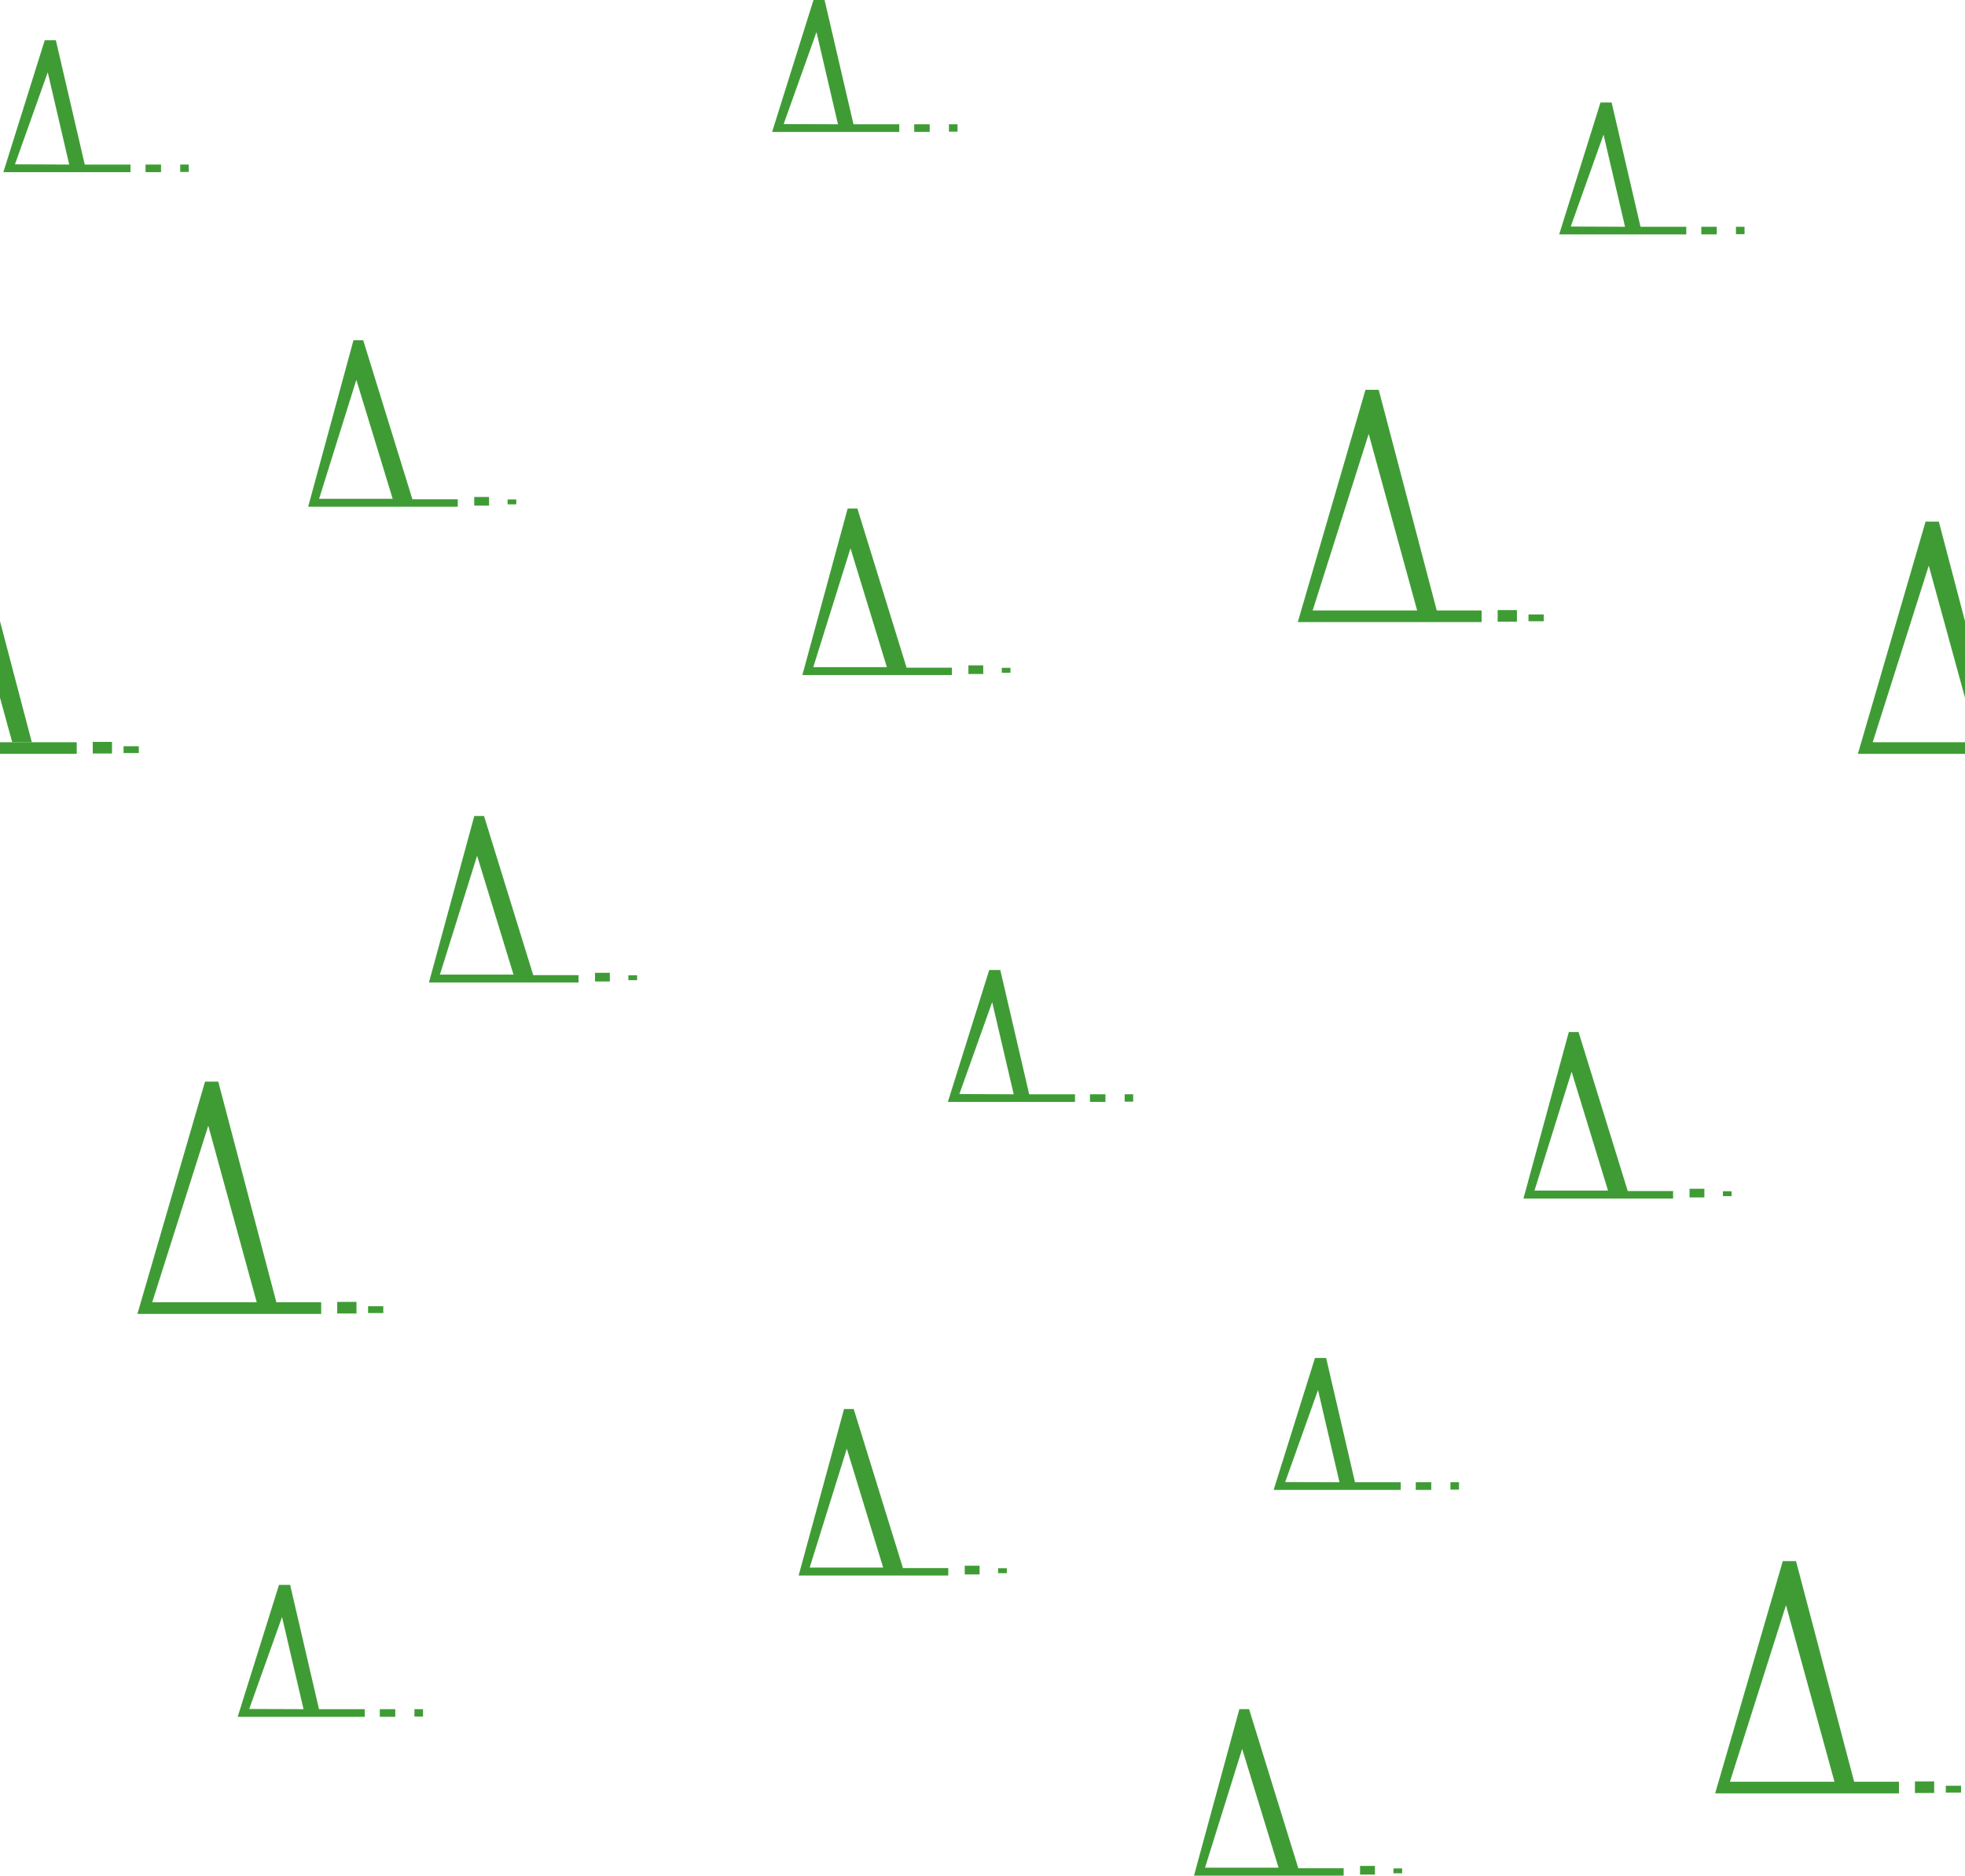 <?xml version="1.0" encoding="utf-8"?>
<!-- Generator: Adobe Illustrator 14.0.0, SVG Export Plug-In  -->
<!DOCTYPE svg PUBLIC "-//W3C//DTD SVG 1.1//EN" "http://www.w3.org/Graphics/SVG/1.1/DTD/svg11.dtd">
<svg version="1.1"
	 xmlns="http://www.w3.org/2000/svg" xmlns:xlink="http://www.w3.org/1999/xlink" xmlns:a="http://ns.adobe.com/AdobeSVGViewerExtensions/3.0/"
	 x="0px" y="0px" width="60.956px" height="58.189px" viewBox="0 0 60.956 58.189" enable-background="new 0 0 60.956 58.189"
	 xml:space="preserve">
<defs>
</defs>
<rect fill="none" width="60.956" height="58.189"/>
<polyline fill="#3F9C35" points="44.569,18.939 43.961,18.939 42.458,13.461 40.72,18.939 45.962,18.939 45.962,19.3 40.259,19.3 
	42.358,12.094 42.769,12.094 44.569,18.939 "/>
<rect x="46.459" y="18.927" fill="#3F9C35" width="0.597" height="0.36"/>
<rect x="47.415" y="19.063" fill="#3F9C35" width="0.473" height="0.211"/>
<polyline fill="#3F9C35" points="8.573,40.401 7.964,40.401 6.461,34.923 4.722,40.401 9.964,40.401 9.964,40.762 4.263,40.762 
	6.36,33.557 6.771,33.557 8.573,40.401 "/>
<rect x="10.461" y="40.39" fill="#3F9C35" width="0.597" height="0.36"/>
<rect x="11.418" y="40.525" fill="#3F9C35" width="0.472" height="0.211"/>
<polyline fill="#3F9C35" points="9.896,53.025 9.416,53.025 8.749,50.166 7.731,53.019 9.416,53.025 11.315,53.025 11.315,53.263 
	7.373,53.263 8.655,49.169 9,49.169 9.896,53.025 "/>
<rect x="11.782" y="53.025" fill="#3F9C35" width="0.48" height="0.237"/>
<rect x="12.856" y="53.025" fill="#3F9C35" width="0.266" height="0.23"/>
<polyline fill="#3F9C35" points="2.629,5.105 2.147,5.105 1.481,2.244 0.464,5.098 2.147,5.105 4.048,5.105 4.048,5.342 
	0.104,5.342 1.388,1.249 1.733,1.249 2.629,5.105 "/>
<rect x="4.515" y="5.105" fill="#3F9C35" width="0.48" height="0.236"/>
<rect x="5.59" y="5.105" fill="#3F9C35" width="0.265" height="0.229"/>
<polyline fill="#3F9C35" points="26.476,3.856 25.995,3.856 25.328,0.995 24.31,3.849 25.995,3.856 27.896,3.856 27.896,4.093 
	23.952,4.093 25.235,0 25.579,0 26.476,3.856 "/>
<rect x="28.36" y="3.856" fill="#3F9C35" width="0.48" height="0.236"/>
<rect x="29.437" y="3.856" fill="#3F9C35" width="0.266" height="0.229"/>
<polyline fill="#3F9C35" points="50.89,7.035 50.41,7.035 49.743,4.176 48.726,7.028 50.41,7.035 52.31,7.035 52.31,7.272 
	48.367,7.272 49.649,3.179 49.994,3.179 50.89,7.035 "/>
<rect x="52.776" y="7.035" fill="#3F9C35" width="0.479" height="0.237"/>
<rect x="53.851" y="7.035" fill="#3F9C35" width="0.266" height="0.23"/>
<polyline fill="#3F9C35" points="31.926,33.948 31.446,33.948 30.778,31.089 29.761,33.941 31.446,33.948 33.347,33.948 
	33.347,34.186 29.403,34.186 30.687,30.092 31.03,30.092 31.926,33.948 "/>
<rect x="33.812" y="33.948" fill="#3F9C35" width="0.48" height="0.237"/>
<rect x="34.888" y="33.948" fill="#3F9C35" width="0.264" height="0.229"/>
<polyline fill="#3F9C35" points="40.274,57.96 39.662,57.943 38.533,54.257 37.381,57.943 39.662,57.943 40.274,57.96 41.681,57.96 
	41.681,58.189 37.039,58.189 38.446,53.024 38.748,53.024 40.274,57.96 "/>
<rect x="42.19" y="57.888" fill="#3F9C35" width="0.461" height="0.269"/>
<rect x="43.226" y="57.965" fill="#3F9C35" width="0.27" height="0.152"/>
<polyline fill="#3F9C35" points="28.01,48.647 27.397,48.632 26.269,44.944 25.117,48.632 27.397,48.632 28.01,48.647 
	29.416,48.647 29.416,48.879 24.774,48.879 26.183,43.713 26.483,43.713 28.01,48.647 "/>
<rect x="29.927" y="48.575" fill="#3F9C35" width="0.461" height="0.27"/>
<rect x="30.962" y="48.652" fill="#3F9C35" width="0.27" height="0.154"/>
<polyline fill="#3F9C35" points="16.541,30.252 15.929,30.235 14.8,26.549 13.647,30.235 15.929,30.235 16.541,30.252 
	17.946,30.252 17.946,30.482 13.306,30.482 14.713,25.316 15.015,25.316 16.541,30.252 "/>
<rect x="18.458" y="30.18" fill="#3F9C35" width="0.46" height="0.269"/>
<rect x="19.493" y="30.257" fill="#3F9C35" width="0.27" height="0.152"/>
<polyline fill="#3F9C35" points="12.793,15.489 12.181,15.474 11.054,11.785 9.899,15.474 12.181,15.474 12.793,15.489 14.2,15.489 
	14.2,15.72 9.56,15.72 10.965,10.555 11.267,10.555 12.793,15.489 "/>
<rect x="14.711" y="15.418" fill="#3F9C35" width="0.46" height="0.268"/>
<rect x="15.746" y="15.494" fill="#3F9C35" width="0.269" height="0.153"/>
<polyline fill="#3F9C35" points="28.123,20.714 27.511,20.697 26.383,17.01 25.229,20.697 27.511,20.697 28.123,20.714 
	29.53,20.714 29.53,20.943 24.89,20.943 26.295,15.777 26.597,15.777 28.123,20.714 "/>
<rect x="30.041" y="20.642" fill="#3F9C35" width="0.46" height="0.268"/>
<rect x="31.076" y="20.718" fill="#3F9C35" width="0.269" height="0.153"/>
<polyline fill="#3F9C35" points="50.494,36.951 49.882,36.936 48.753,33.249 47.601,36.936 49.882,36.936 50.494,36.951 
	51.901,36.951 51.901,37.183 47.259,37.183 48.666,32.017 48.968,32.017 50.494,36.951 "/>
<rect x="52.411" y="36.88" fill="#3F9C35" width="0.46" height="0.269"/>
<rect x="53.446" y="36.957" fill="#3F9C35" width="0.269" height="0.152"/>
<polyline fill="#3F9C35" points="42.033,45.985 41.552,45.985 40.886,43.125 39.868,45.979 41.552,45.985 43.452,45.985 
	43.452,46.223 39.509,46.223 40.792,42.129 41.138,42.129 42.033,45.985 "/>
<rect x="43.918" y="45.985" fill="#3F9C35" width="0.481" height="0.237"/>
<rect x="44.994" y="45.985" fill="#3F9C35" width="0.265" height="0.229"/>
<polyline fill="#3F9C35" points="57.517,55.277 56.907,55.277 55.403,49.799 53.664,55.277 58.907,55.277 58.907,55.638 
	53.205,55.638 55.304,48.432 55.714,48.432 57.517,55.277 "/>
<rect x="59.403" y="55.266" fill="#3F9C35" width="0.597" height="0.36"/>
<rect x="60.36" y="55.401" fill="#3F9C35" width="0.473" height="0.211"/>
<polyline fill="#3F9C35" points="60.956,21.645 59.832,17.549 58.093,23.027 60.956,23.027 60.956,23.388 57.633,23.388 
	59.733,16.182 60.144,16.182 60.956,19.272 60.956,21.645 "/>
<rect x="3.833" y="23.151" fill="#3F9C35" width="0.473" height="0.211"/>
<rect x="2.877" y="23.016" fill="#3F9C35" width="0.597" height="0.36"/>
<polyline fill="#3F9C35" points="0,19.272 0.987,23.027 0.379,23.027 0,21.645 0,19.272 "/>
<rect y="23.027" fill="#3F9C35" width="2.38" height="0.36"/>
</svg>
